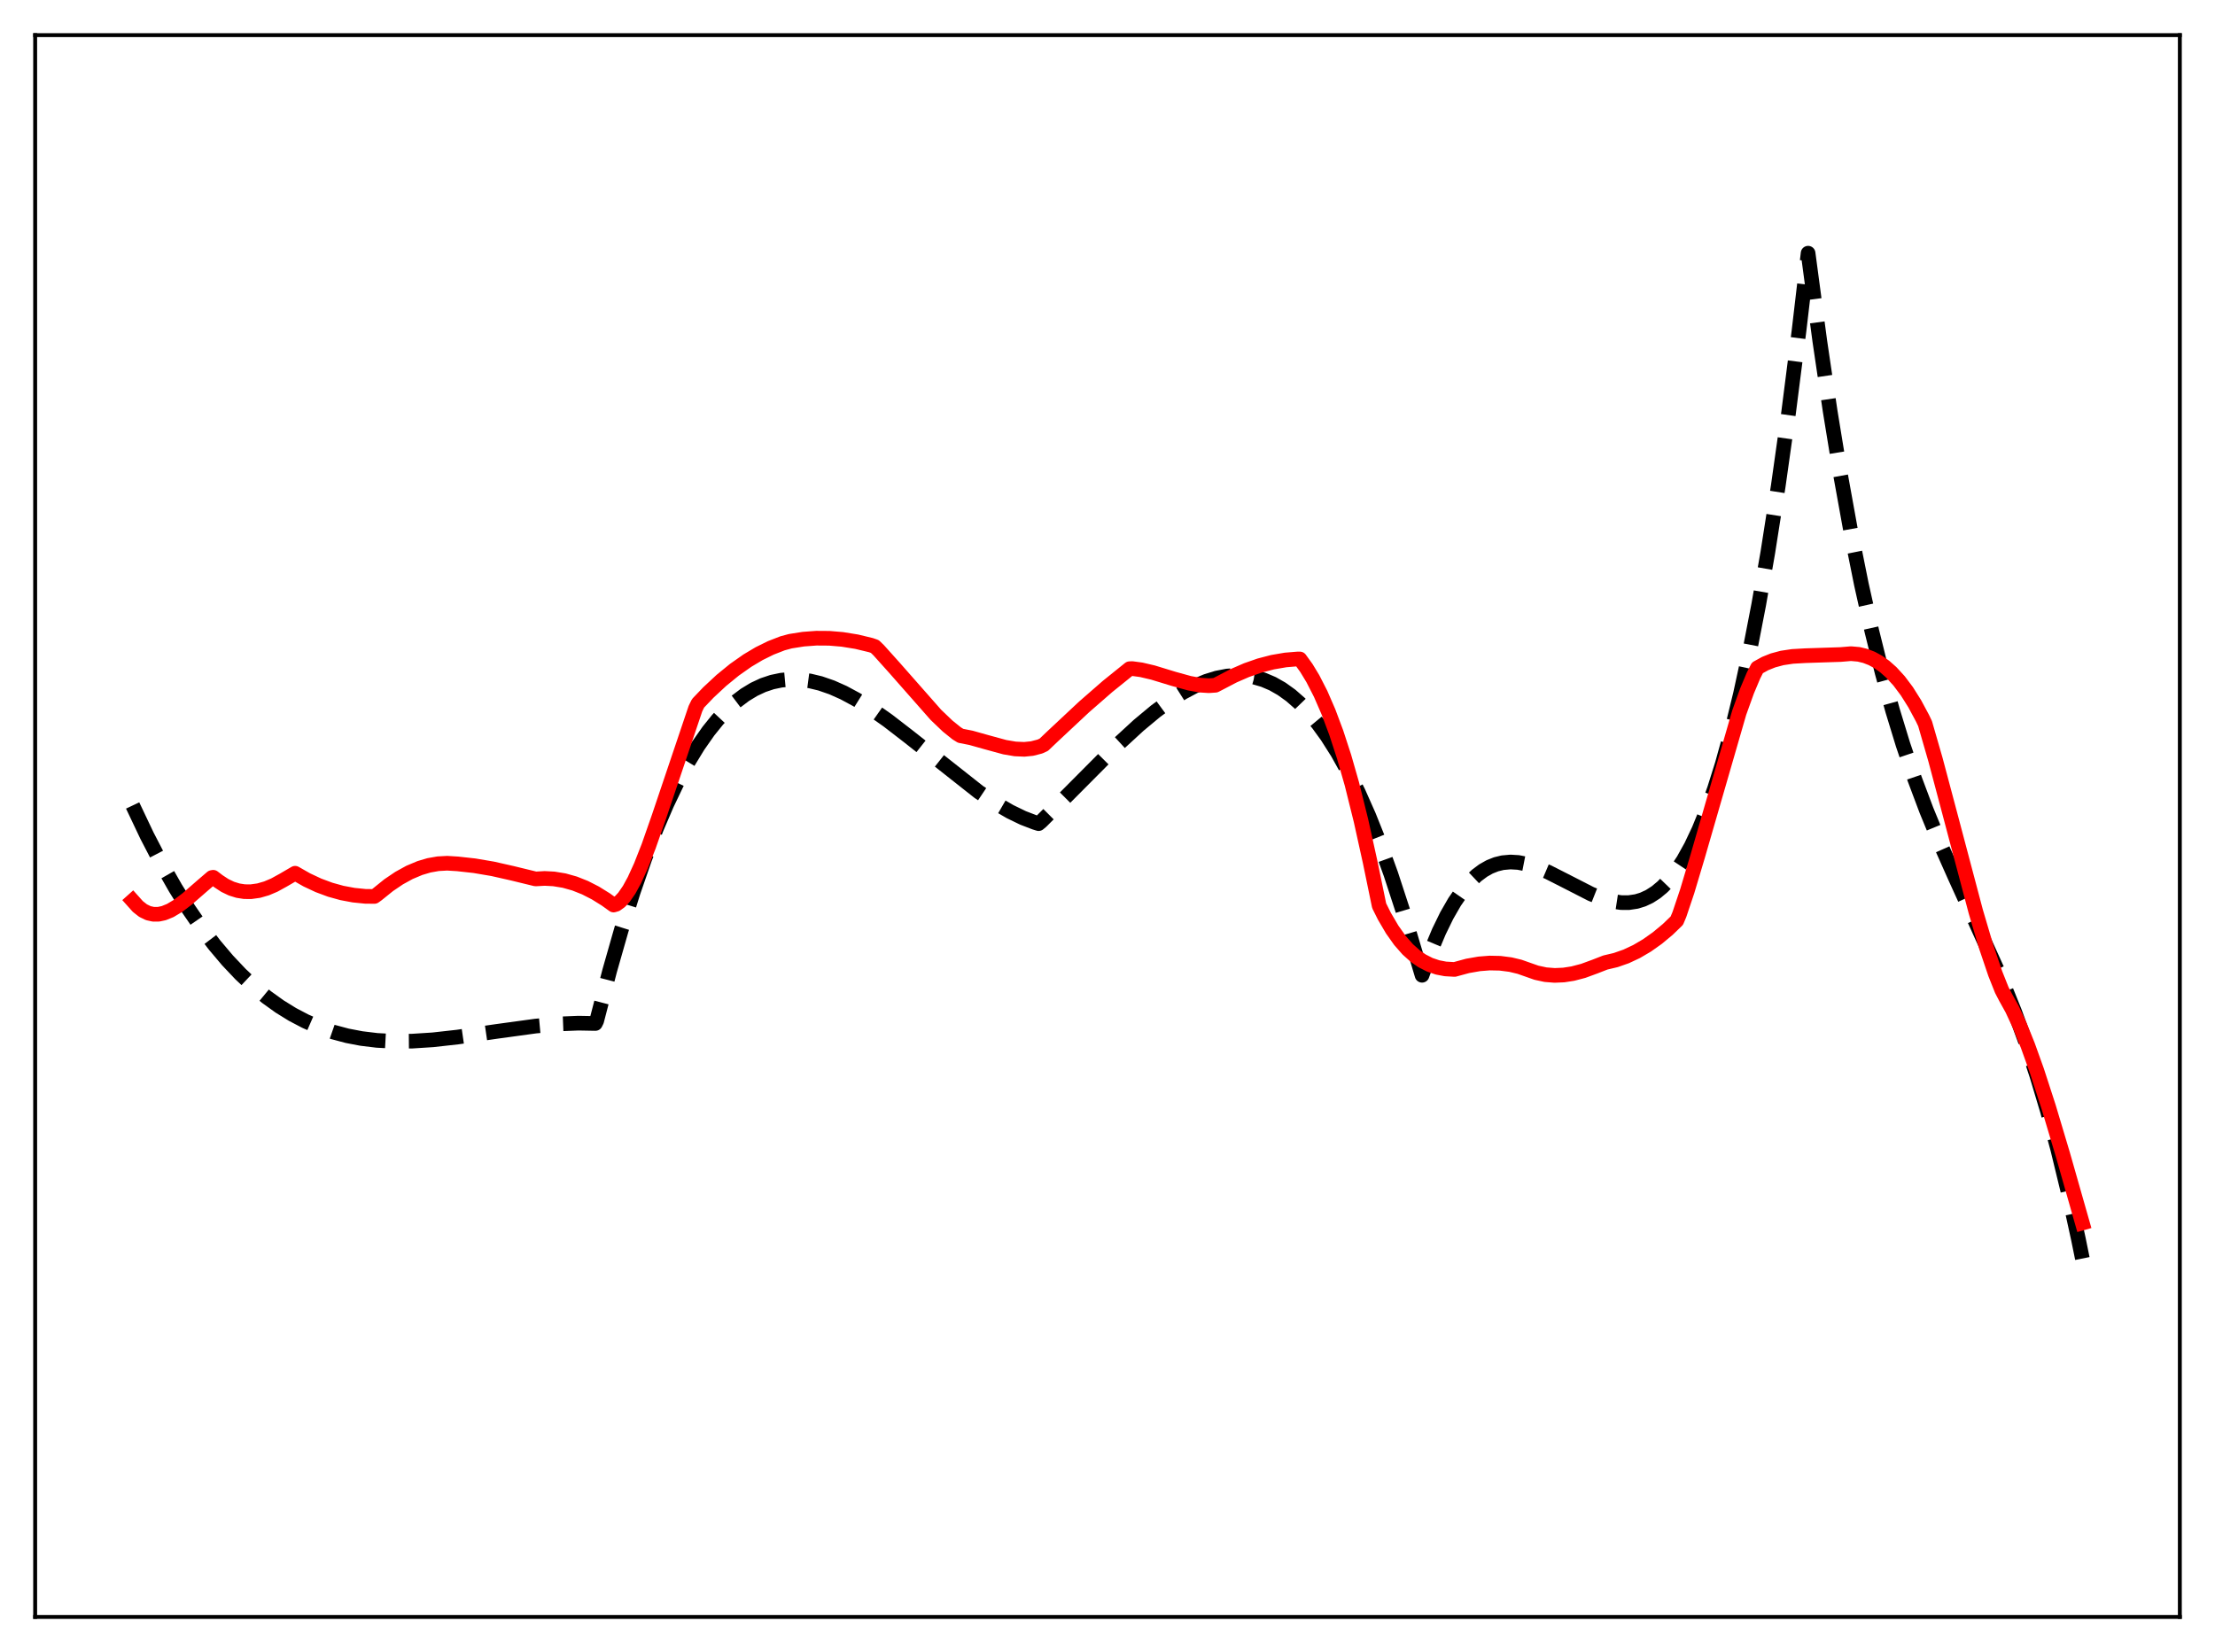 <?xml version="1.0" encoding="utf-8" standalone="no"?>
<!DOCTYPE svg PUBLIC "-//W3C//DTD SVG 1.1//EN"
  "http://www.w3.org/Graphics/SVG/1.1/DTD/svg11.dtd">
<svg xmlns:xlink="http://www.w3.org/1999/xlink" width="453.6pt" height="338.4pt" viewBox="0 0 453.6 338.4" xmlns="http://www.w3.org/2000/svg" version="1.1">
 <defs>
  <style type="text/css">*{stroke-linejoin: round; stroke-linecap: butt}</style>
 </defs>
 <g id="figure_1">
  <g id="patch_1">
   <path d="M 0 338.4 
L 453.6 338.4 
L 453.6 0 
L 0 0 
z
" style="fill: #ffffff"/>
  </g>
  <g id="axes_1">
   <g id="patch_2">
    <path d="M 7.2 331.2 
L 446.4 331.2 
L 446.4 7.2 
L 7.2 7.2 
z
" style="fill: #ffffff"/>
   </g>
   <g id="matplotlib.axis_1"/>
   <g id="matplotlib.axis_2"/>
   <g id="line2d_1">
    <path d="M 27.164 164.989 
L 30.092 171.161 
L 33.02 176.806 
L 35.948 181.945 
L 38.609 186.196 
L 41.271 190.064 
L 43.933 193.566 
L 46.595 196.717 
L 49.257 199.534 
L 51.919 202.035 
L 54.58 204.234 
L 57.242 206.149 
L 59.904 207.796 
L 62.566 209.191 
L 65.228 210.352 
L 68.156 211.376 
L 71.084 212.159 
L 74.012 212.721 
L 77.206 213.108 
L 80.666 213.293 
L 84.393 213.262 
L 88.652 212.989 
L 93.709 212.425 
L 101.695 211.269 
L 109.68 210.177 
L 114.471 209.738 
L 118.464 209.581 
L 121.924 209.645 
L 122.191 209.103 
L 124.852 198.844 
L 127.248 190.442 
L 129.644 182.797 
L 132.039 175.88 
L 134.435 169.663 
L 136.564 164.7 
L 138.694 160.248 
L 140.823 156.285 
L 142.953 152.791 
L 145.082 149.747 
L 146.945 147.436 
L 148.809 145.44 
L 150.672 143.746 
L 152.535 142.34 
L 154.399 141.208 
L 156.262 140.337 
L 158.125 139.714 
L 159.988 139.325 
L 161.852 139.156 
L 163.715 139.194 
L 165.844 139.474 
L 167.974 139.985 
L 170.369 140.814 
L 172.765 141.883 
L 175.427 143.317 
L 178.355 145.148 
L 181.815 147.586 
L 186.074 150.872 
L 200.448 162.223 
L 203.908 164.541 
L 206.836 166.242 
L 209.498 167.534 
L 211.894 168.455 
L 212.692 168.707 
L 213.225 168.265 
L 218.548 162.948 
L 229.196 152.235 
L 233.188 148.564 
L 236.649 145.684 
L 239.577 143.528 
L 242.239 141.836 
L 244.634 140.561 
L 247.03 139.548 
L 249.159 138.89 
L 251.289 138.478 
L 253.152 138.336 
L 255.015 138.408 
L 256.879 138.709 
L 258.742 139.251 
L 260.605 140.045 
L 262.468 141.105 
L 264.332 142.442 
L 266.195 144.07 
L 268.058 146 
L 269.921 148.245 
L 271.785 150.818 
L 273.914 154.175 
L 276.044 157.995 
L 278.173 162.295 
L 280.303 167.096 
L 282.432 172.414 
L 284.828 179.04 
L 287.223 186.371 
L 289.619 194.435 
L 291.216 199.77 
L 293.079 194.617 
L 294.676 190.811 
L 296.273 187.535 
L 297.871 184.758 
L 299.468 182.446 
L 301.065 180.569 
L 302.396 179.313 
L 303.727 178.318 
L 305.057 177.565 
L 306.388 177.035 
L 307.719 176.711 
L 309.316 176.567 
L 310.913 176.66 
L 312.777 177.025 
L 314.64 177.617 
L 317.036 178.633 
L 320.23 180.255 
L 325.82 183.116 
L 328.215 184.07 
L 330.079 184.597 
L 331.942 184.88 
L 333.539 184.89 
L 335.136 184.651 
L 336.467 184.239 
L 337.798 183.614 
L 339.129 182.758 
L 340.46 181.651 
L 341.791 180.275 
L 343.121 178.611 
L 344.719 176.21 
L 346.316 173.336 
L 347.913 169.958 
L 349.51 166.043 
L 351.107 161.559 
L 352.704 156.475 
L 354.567 149.743 
L 356.431 142.098 
L 358.294 133.492 
L 360.157 123.871 
L 362.02 113.187 
L 364.15 99.608 
L 366.279 84.497 
L 368.409 67.778 
L 370.272 51.863 
L 372.668 69.852 
L 374.797 84.269 
L 376.927 97.313 
L 379.056 109.087 
L 381.185 119.693 
L 383.315 129.235 
L 385.444 137.815 
L 387.574 145.537 
L 389.703 152.504 
L 392.099 159.566 
L 394.495 165.95 
L 397.156 172.425 
L 400.351 179.61 
L 409.933 200.699 
L 412.595 207.327 
L 414.991 213.895 
L 417.12 220.334 
L 419.249 227.447 
L 421.379 235.336 
L 423.508 244.105 
L 425.638 253.856 
L 426.436 257.788 
L 426.436 257.788 
" clip-path="url(#p1c8cb3649d)" style="fill: none; stroke-dasharray: 11.1,4.8; stroke-dashoffset: 0; stroke: #000000; stroke-width: 3"/>
   </g>
   <g id="line2d_2">
    <path d="M 27.164 184.491 
L 28.228 185.681 
L 29.293 186.519 
L 30.358 187.039 
L 31.423 187.277 
L 32.487 187.266 
L 33.552 187.038 
L 34.883 186.494 
L 36.48 185.537 
L 38.343 184.122 
L 41.537 181.341 
L 43.401 179.741 
L 43.667 179.697 
L 44.732 180.509 
L 46.063 181.381 
L 47.393 182.018 
L 48.724 182.433 
L 50.055 182.64 
L 51.386 182.653 
L 52.983 182.43 
L 54.58 181.97 
L 56.177 181.294 
L 58.041 180.266 
L 60.436 178.869 
L 62.832 180.234 
L 65.228 181.356 
L 67.623 182.245 
L 70.019 182.909 
L 72.415 183.358 
L 74.81 183.6 
L 76.673 183.621 
L 77.206 183.238 
L 79.601 181.308 
L 81.731 179.868 
L 83.86 178.697 
L 85.99 177.801 
L 87.853 177.25 
L 89.716 176.921 
L 91.58 176.819 
L 93.709 176.95 
L 97.169 177.333 
L 100.896 177.966 
L 104.889 178.868 
L 109.68 180.035 
L 111.543 179.932 
L 113.407 180.028 
L 115.536 180.377 
L 117.665 180.976 
L 119.795 181.822 
L 121.924 182.91 
L 124.054 184.235 
L 125.651 185.382 
L 126.183 185.23 
L 126.982 184.655 
L 127.78 183.795 
L 128.845 182.251 
L 129.91 180.306 
L 131.241 177.395 
L 132.838 173.335 
L 134.967 167.249 
L 142.42 145.139 
L 142.953 144.056 
L 145.082 141.831 
L 147.744 139.355 
L 150.406 137.182 
L 153.068 135.311 
L 155.463 133.886 
L 157.859 132.705 
L 160.255 131.772 
L 161.852 131.342 
L 164.513 130.922 
L 167.175 130.725 
L 169.837 130.744 
L 172.499 130.968 
L 175.427 131.442 
L 178.355 132.147 
L 179.153 132.425 
L 179.952 133.202 
L 183.146 136.76 
L 191.664 146.432 
L 194.06 148.723 
L 195.923 150.223 
L 196.721 150.715 
L 198.851 151.135 
L 202.045 152.032 
L 205.772 153.049 
L 207.901 153.408 
L 209.764 153.488 
L 211.361 153.328 
L 212.959 152.913 
L 213.757 152.548 
L 215.62 150.775 
L 222.009 144.798 
L 226.8 140.62 
L 231.325 136.971 
L 231.857 136.948 
L 233.721 137.201 
L 236.116 137.763 
L 240.375 139.064 
L 243.569 139.946 
L 245.699 140.336 
L 247.562 140.456 
L 248.893 140.363 
L 249.692 139.951 
L 252.62 138.422 
L 255.281 137.263 
L 257.943 136.333 
L 260.605 135.639 
L 263.267 135.183 
L 265.663 134.984 
L 266.195 134.979 
L 267.526 136.823 
L 268.857 139.02 
L 270.454 142.141 
L 272.051 145.82 
L 273.648 150.089 
L 275.245 154.987 
L 276.842 160.56 
L 278.705 168.065 
L 280.569 176.501 
L 282.432 185.525 
L 283.497 187.661 
L 285.094 190.387 
L 286.691 192.641 
L 288.288 194.461 
L 289.885 195.889 
L 291.216 196.809 
L 292.813 197.624 
L 294.41 198.164 
L 296.007 198.468 
L 297.871 198.576 
L 300.532 197.852 
L 302.928 197.432 
L 305.057 197.264 
L 307.187 197.308 
L 309.316 197.582 
L 311.18 198.028 
L 313.043 198.685 
L 314.64 199.246 
L 316.503 199.647 
L 318.367 199.796 
L 320.23 199.714 
L 322.093 199.425 
L 324.223 198.867 
L 326.618 197.988 
L 328.748 197.156 
L 330.877 196.654 
L 333.007 195.907 
L 335.136 194.91 
L 337.265 193.66 
L 339.395 192.153 
L 341.524 190.384 
L 343.388 188.581 
L 343.92 187.311 
L 345.517 182.554 
L 347.647 175.435 
L 356.164 145.982 
L 357.761 141.54 
L 359.092 138.373 
L 359.891 136.795 
L 361.488 135.915 
L 363.085 135.275 
L 364.948 134.775 
L 367.078 134.455 
L 369.74 134.304 
L 376.927 134.07 
L 379.056 133.892 
L 380.653 134.033 
L 381.984 134.354 
L 383.315 134.872 
L 384.646 135.597 
L 385.977 136.544 
L 387.308 137.724 
L 388.905 139.468 
L 390.502 141.596 
L 392.099 144.135 
L 393.696 147.106 
L 394.228 148.222 
L 396.358 155.604 
L 399.552 167.612 
L 404.609 186.709 
L 406.739 193.918 
L 408.602 199.43 
L 409.933 202.778 
L 410.732 204.316 
L 412.063 206.718 
L 413.66 210.158 
L 415.257 214.127 
L 417.12 219.321 
L 419.516 226.707 
L 422.444 236.499 
L 426.436 250.511 
L 426.436 250.511 
" clip-path="url(#p1c8cb3649d)" style="fill: none; stroke: #ff0000; stroke-width: 3; stroke-linecap: square"/>
   </g>
   <g id="patch_3">
    <path d="M 7.2 331.2 
L 7.2 7.2 
" style="fill: none; stroke: #000000; stroke-width: 0.8; stroke-linejoin: miter; stroke-linecap: square"/>
   </g>
   <g id="patch_4">
    <path d="M 446.4 331.2 
L 446.4 7.2 
" style="fill: none; stroke: #000000; stroke-width: 0.8; stroke-linejoin: miter; stroke-linecap: square"/>
   </g>
   <g id="patch_5">
    <path d="M 7.2 331.2 
L 446.4 331.2 
" style="fill: none; stroke: #000000; stroke-width: 0.8; stroke-linejoin: miter; stroke-linecap: square"/>
   </g>
   <g id="patch_6">
    <path d="M 7.2 7.2 
L 446.4 7.2 
" style="fill: none; stroke: #000000; stroke-width: 0.8; stroke-linejoin: miter; stroke-linecap: square"/>
   </g>
  </g>
 </g>
 <defs>
  <clipPath id="p1c8cb3649d">
   <rect x="7.2" y="7.2" width="439.2" height="324"/>
  </clipPath>
 </defs>
</svg>
